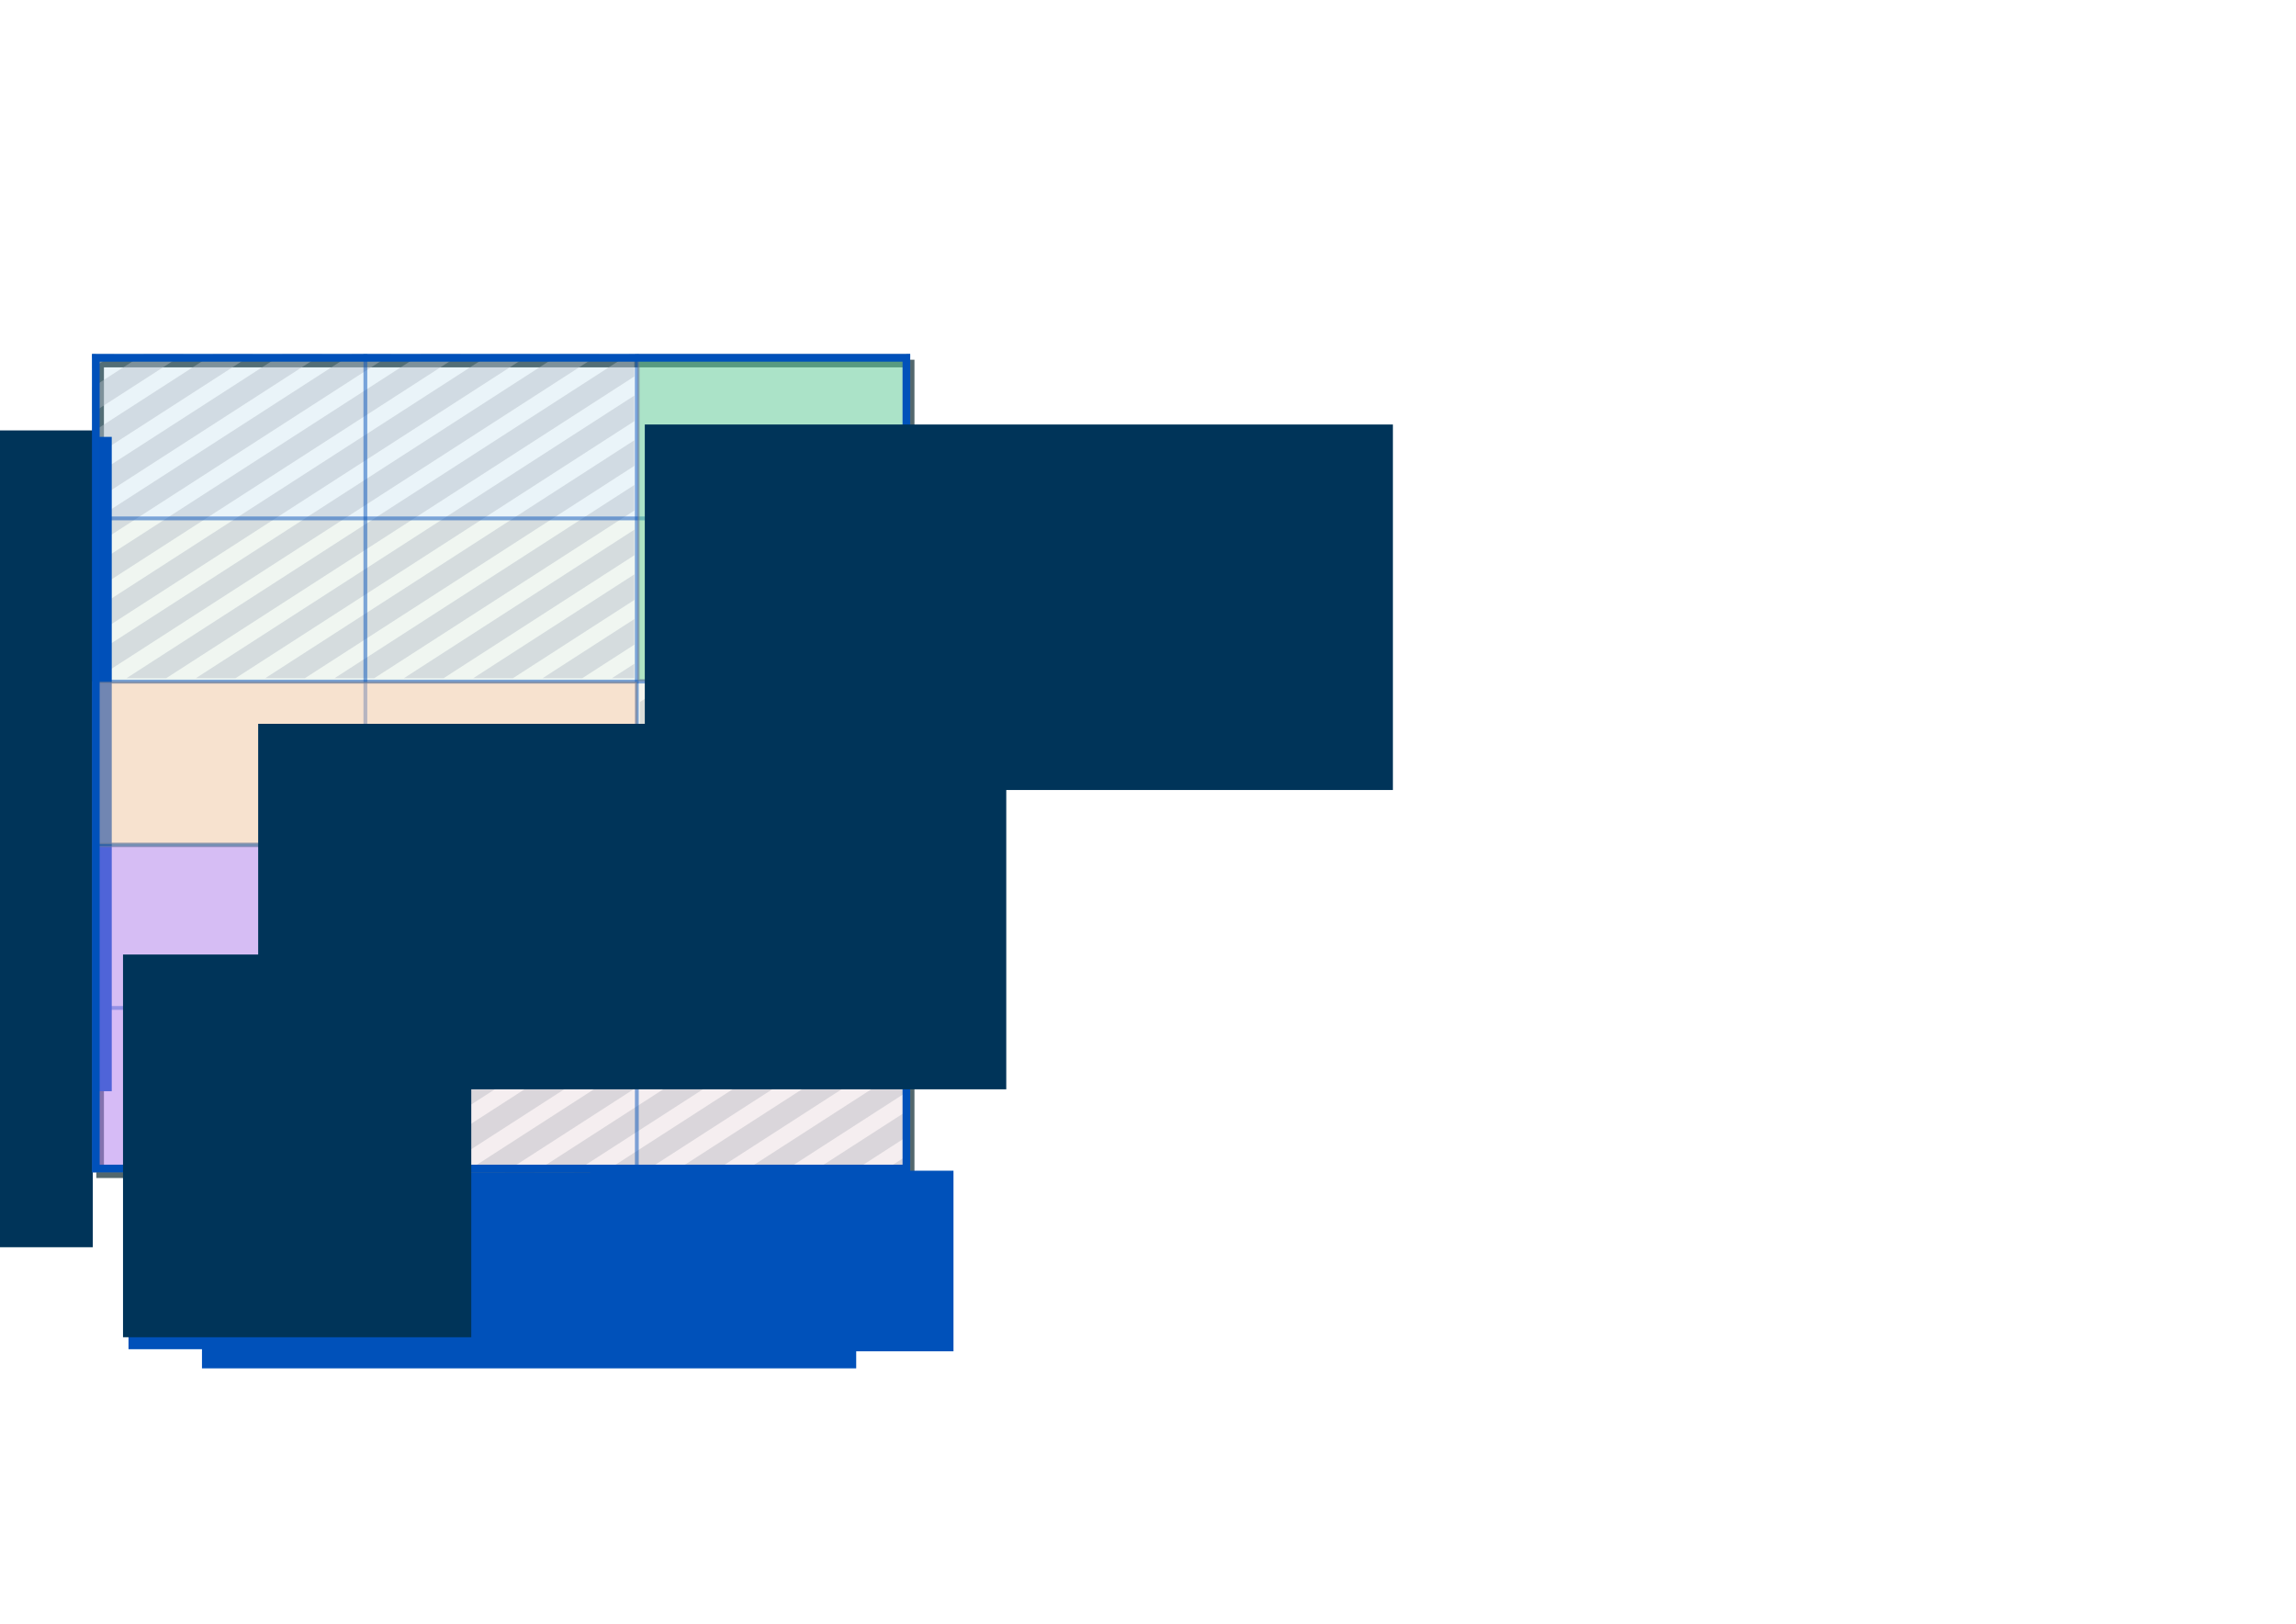 <?xml version="1.0" encoding="UTF-8" standalone="no"?>
<!-- Created with Inkscape (http://www.inkscape.org/) -->

<svg
   xmlns:dc="http://purl.org/dc/elements/1.1/"
   xmlns:cc="http://creativecommons.org/ns#"
   xmlns:rdf="http://www.w3.org/1999/02/22-rdf-syntax-ns#"
   xmlns:svg="http://www.w3.org/2000/svg"
   xmlns="http://www.w3.org/2000/svg"
   xmlns:sodipodi="http://sodipodi.sourceforge.net/DTD/sodipodi-0.dtd"
   xmlns:inkscape="http://www.inkscape.org/namespaces/inkscape"
   width="297mm"
   height="210mm"
   viewBox="0 0 1052.362 744.094"
   id="svg2"
   version="1.1"
   inkscape:version="0.91 r13725"
   sodipodi:docname="170911 Client-Readiness Quad.svg">
  <defs
     id="defs4">
    <filter
       inkscape:collect="always"
       style="color-interpolation-filters:sRGB"
       id="filter4231"
       x="-0.018"
       width="1.036"
       y="-0.018"
       height="1.036">
      <feGaussianBlur
         inkscape:collect="always"
         stdDeviation="2.786"
         id="feGaussianBlur4233" />
    </filter>
  </defs>
  <sodipodi:namedview
     id="base"
     pagecolor="#ffffff"
     bordercolor="#666666"
     borderopacity="1.0"
     inkscape:pageopacity="0.0"
     inkscape:pageshadow="2"
     inkscape:zoom="1.529955"
     inkscape:cx="207.83076"
     inkscape:cy="362.57066"
     inkscape:document-units="px"
     inkscape:current-layer="layer1"
     showgrid="false"
     inkscape:window-width="1523"
     inkscape:window-height="857"
     inkscape:window-x="88"
     inkscape:window-y="38"
     inkscape:window-maximized="0"
     showguides="false">
    <sodipodi:guide
       position="122.177,333.03"
       orientation="1,0"
       id="guide8182" />
  </sodipodi:namedview>
  <g
     inkscape:label="Layer 1"
     inkscape:groupmode="layer"
     id="layer1"
     transform="translate(0,-308.268)">
    <rect
       inkscape:export-ydpi="138.97"
       inkscape:export-xdpi="138.97"
       ry="0"
       rx="0"
       y="474.868"
       x="45.888"
       height="371.5"
       width="371.5"
       id="rect4229"
       style="opacity:1;fill:#005aba;fill-opacity:0.02;stroke:#53676c;stroke-width:3.5;stroke-miterlimit:4;stroke-dasharray:none;stroke-dashoffset:0;stroke-opacity:1;filter:url(#filter4231)" />
    <rect
       y="545.504"
       x="42.178"
       height="75"
       width="375"
       id="rect5038"
       style="opacity:1;fill:#b4e876;fill-opacity:0.078;stroke:none;stroke-width:3.5;stroke-miterlimit:4;stroke-dasharray:none;stroke-dashoffset:0;stroke-opacity:0.49"
       inkscape:export-xdpi="138.97"
       inkscape:export-ydpi="138.97" />
    <rect
       style="opacity:1;fill:#71cddd;fill-opacity:0.078;stroke:none;stroke-width:3.5;stroke-miterlimit:4;stroke-dasharray:none;stroke-dashoffset:0;stroke-opacity:0.49"
       id="rect5040"
       width="375"
       height="75"
       x="42.178"
       y="470.504"
       inkscape:export-xdpi="138.97"
       inkscape:export-ydpi="138.97" />
    <path
       style="opacity:1;fill:#b7bec8;fill-opacity:0.451;stroke:none;stroke-width:1.75;stroke-miterlimit:4;stroke-dasharray:none;stroke-dashoffset:0;stroke-opacity:0.49"
       d="m 42.178,470.504 0,6.592 10.229,-6.592 -10.229,0 z m 23.826,0 -23.826,15.355 0,11.721 42.014,-27.076 -18.188,0 z m 31.785,0 -55.611,35.84 0,11.723 73.801,-47.562 -18.189,0 z m 31.787,0 -87.398,56.324 0,11.723 105.586,-68.047 -18.188,0 z m 31.787,0 -119.186,76.811 0,11.723 137.375,-88.533 -18.189,0 z m 31.787,0 -150.973,97.295 0,11.723 169.16,-109.018 -18.188,0 z m 31.787,0 -182.76,117.781 0,11.723 200.947,-129.504 -18.188,0 z m 31.785,0 -214.545,138.266 0,10.289 2.227,0 230.508,-148.555 -18.189,0 z m 31.787,0 -230.51,148.555 18.188,0 214.545,-138.266 0,-10.289 -2.223,0 z m 2.223,19.053 -200.945,129.502 18.187,0 182.758,-117.779 0,-11.723 z m 0,20.484 -169.16,109.018 18.191,0 150.969,-97.293 0,-11.725 z m 0,20.486 -137.371,88.531 18.188,0 119.184,-76.809 0,-11.723 z m 0,20.486 -105.584,68.045 18.188,0 87.396,-56.322 0,-11.723 z m 0,20.484 -73.799,47.561 18.189,0 55.609,-35.838 0,-11.723 z m 0,20.486 -42.01,27.074 18.186,0 23.824,-15.354 0,-11.721 z m 0,20.484 -10.227,6.59 10.227,0 0,-6.59 z"
       id="path8288"
       inkscape:connector-curvature="0"
       inkscape:export-xdpi="138.97"
       inkscape:export-ydpi="138.97" />
    <path
       style="opacity:1;fill:#b7bec8;fill-opacity:0.451;stroke:none;stroke-width:1.75;stroke-miterlimit:4;stroke-dasharray:none;stroke-dashoffset:0;stroke-opacity:0.49"
       d="m 306.248,621.641 -12.936,8.336 0,11.725 31.127,-20.061 -18.191,0 z m 31.789,0 -44.725,28.822 0,11.723 62.912,-40.545 -18.188,0 z m 31.787,0 -76.512,49.309 0,11.721 94.699,-61.029 -18.188,0 z m 31.783,0 -108.295,69.793 0,11.723 123.75,-79.752 0,-1.764 -15.455,0 z m 15.455,10.527 -123.75,79.752 0,11.721 123.75,-79.752 0,-11.721 z m 0,20.484 -123.75,79.752 0,11.723 123.75,-79.752 0,-11.723 z m 0,20.484 -123.75,79.752 0,11.723 123.75,-79.752 0,-11.723 z m 0,20.486 -235.67,151.881 18.188,0 217.482,-140.158 0,-11.723 z m 0,20.484 -203.885,131.396 18.189,0 185.695,-119.672 0,-11.725 z m 0,20.486 -172.098,110.91 18.188,0 153.91,-99.189 0,-11.721 z m 0,20.484 -140.311,90.426 18.188,0 122.123,-78.703 0,-11.723 z m -248.027,16.447 -0.838,0.539 0,11.723 19.027,-12.262 -18.189,0 z m 31.789,0 -32.627,21.025 0,11.721 50.812,-32.746 -18.186,0 z m 31.785,0 -64.412,41.512 0,11.721 82.6,-53.232 -18.188,0 z m 31.785,0 -96.197,61.996 0,11.723 114.387,-73.719 -18.189,0 z m 152.783,3.965 -108.641,70.014 18.189,0 90.451,-58.293 0,-11.721 z m 0,20.484 -76.854,49.529 18.188,0 58.666,-37.807 0,-11.723 z m 0,20.484 -45.068,29.045 18.191,0 26.877,-17.32 0,-11.725 z m 0,20.486 -13.279,8.559 13.279,0 0,-8.559 z"
       id="path8291"
       inkscape:connector-curvature="0"
       inkscape:export-xdpi="138.97"
       inkscape:export-ydpi="138.97" />
    <rect
       y="695.504"
       x="42.178"
       height="75"
       width="375"
       id="rect5034"
       style="opacity:1;fill:#ffa746;fill-opacity:0.078;stroke:none;stroke-width:3.5;stroke-miterlimit:4;stroke-dasharray:none;stroke-dashoffset:0;stroke-opacity:0.49"
       inkscape:export-xdpi="138.97"
       inkscape:export-ydpi="138.97" />
    <rect
       style="opacity:1;fill:#ffe34e;fill-opacity:0.078;stroke:none;stroke-width:3.5;stroke-miterlimit:4;stroke-dasharray:none;stroke-dashoffset:0;stroke-opacity:0.49"
       id="rect5036"
       width="375"
       height="75"
       x="42.178"
       y="620.504"
       inkscape:export-xdpi="138.97"
       inkscape:export-ydpi="138.97" />
    <path
       inkscape:connector-curvature="0"
       id="path6582"
       d="m 416.303,470.504 0,375"
       style="fill:none;fill-rule:evenodd;stroke:#0051ba;stroke-width:1.75;stroke-linecap:butt;stroke-linejoin:miter;stroke-miterlimit:4;stroke-dasharray:none;stroke-opacity:0.49"
       inkscape:export-xdpi="138.97"
       inkscape:export-ydpi="138.97" />
    <path
       id="path8312"
       style="opacity:1;fill:#b7bec8;fill-opacity:0.451;stroke:none;stroke-width:1.75;stroke-miterlimit:4;stroke-dasharray:none;stroke-dashoffset:0;stroke-opacity:0.49"
       d="m -283.551,419.952 5.337,8.282 -361.097,232.713 -5.337,-8.282 z m -9.328,-14.474 5.337,8.282 -361.097,232.713 -5.337,-8.282 z m -9.328,-14.474 5.337,8.282 -361.097,232.713 -5.337,-8.282 z m -9.328,-14.474 5.337,8.282 -361.097,232.713 -5.337,-8.282 z m -9.328,-14.474 5.337,8.282 -361.097,232.713 -5.337,-8.282 z m -9.328,-14.474 5.337,8.282 -361.097,232.713 -5.337,-8.282 z m -9.328,-14.474 5.337,8.282 -361.097,232.713 -5.337,-8.282 z m -139.918,-217.108 5.337,8.282 -361.097,232.713 -5.337,-8.282 z m 9.328,14.474 5.337,8.282 -361.097,232.713 -5.337,-8.282 z m 9.328,14.474 5.337,8.282 -361.097,232.713 -5.337,-8.282 z m 9.328,14.474 5.337,8.282 -361.097,232.713 -5.337,-8.282 z m 9.328,14.474 5.337,8.282 -361.097,232.713 -5.337,-8.282 z m 9.328,14.474 5.337,8.282 -361.097,232.713 -5.337,-8.282 z m 9.328,14.474 5.337,8.282 -361.097,232.713 -5.337,-8.282 z m 9.328,14.474 5.337,8.282 -361.097,232.713 -5.337,-8.282 z m 9.328,14.474 5.337,8.282 -361.097,232.713 -5.337,-8.282 z m 9.328,14.474 5.337,8.282 -361.097,232.713 -5.337,-8.282 z m 9.328,14.474 5.337,8.282 -361.097,232.713 -5.337,-8.282 z m 9.328,14.474 5.337,8.282 -361.097,232.713 -5.337,-8.282 z m 9.328,14.474 5.337,8.282 -361.097,232.713 -5.337,-8.282 z m 9.328,14.474 5.337,8.282 -361.097,232.713 -5.337,-8.282 z m 9.328,14.474 5.337,8.282 -361.097,232.713 -5.337,-8.282 z"
       inkscape:connector-curvature="0" />
    <path
       id="path8305"
       style="opacity:1;fill:#b7bec8;fill-opacity:0.451;stroke:none;stroke-width:1.75;stroke-miterlimit:4;stroke-dasharray:none;stroke-dashoffset:0;stroke-opacity:0.49"
       d="m -364.57,388.001 5.337,8.282 -361.097,232.713 -5.337,-8.282 z m -9.328,-14.474 5.337,8.282 -361.097,232.713 -5.337,-8.282 z m -9.328,-14.474 5.337,8.282 -361.097,232.713 -5.337,-8.282 z m -9.328,-14.474 5.337,8.282 -361.097,232.713 -5.337,-8.282 z m -9.328,-14.474 5.337,8.282 -361.097,232.713 -5.337,-8.282 z m -9.328,-14.474 5.337,8.282 -361.097,232.713 -5.337,-8.282 z m -9.328,-14.474 5.337,8.282 -361.097,232.713 -5.337,-8.282 z m -139.918,-217.108 5.337,8.282 -361.097,232.713 -5.337,-8.282 z m 9.328,14.474 5.337,8.282 -361.097,232.713 -5.337,-8.282 z m 9.328,14.474 5.337,8.282 -361.097,232.713 -5.337,-8.282 z m 9.328,14.474 5.337,8.282 -361.097,232.713 -5.337,-8.282 z m 9.328,14.474 5.337,8.282 -361.097,232.713 -5.337,-8.282 z m 9.328,14.474 5.337,8.282 -361.097,232.713 -5.337,-8.282 z m 9.328,14.474 5.337,8.282 -361.097,232.713 -5.337,-8.282 z m 9.328,14.474 5.337,8.282 -361.097,232.713 -5.337,-8.282 z m 9.328,14.474 5.337,8.282 -361.097,232.713 -5.337,-8.282 z m 9.328,14.474 5.337,8.282 -361.097,232.713 -5.337,-8.282 z m 9.328,14.474 5.337,8.282 -361.097,232.713 -5.337,-8.282 z m 9.328,14.474 5.337,8.282 -361.097,232.713 -5.337,-8.282 z m 9.328,14.474 5.337,8.282 -361.097,232.713 -5.337,-8.282 z m 9.328,14.474 5.337,8.282 -361.097,232.713 -5.337,-8.282 z m 9.328,14.474 5.337,8.282 -361.097,232.713 -5.337,-8.282 z"
       inkscape:connector-curvature="0" />
    <path
       inkscape:connector-curvature="0"
       d="m -193.664,436.546 5.337,8.282 -361.097,232.713 -5.337,-8.282 z m -9.328,-14.474 5.337,8.282 -361.097,232.713 -5.337,-8.282 z m -9.328,-14.474 5.337,8.282 -361.097,232.713 -5.337,-8.282 z m -9.328,-14.474 5.337,8.282 -361.097,232.713 -5.337,-8.282 z m -9.328,-14.474 5.337,8.282 -361.097,232.713 -5.337,-8.282 z m -9.328,-14.474 5.337,8.282 -361.097,232.713 -5.337,-8.282 z m -9.328,-14.474 5.337,8.282 -361.097,232.713 -5.337,-8.282 z m -139.918,-217.108 5.337,8.282 -361.097,232.713 -5.337,-8.282 z m 9.328,14.474 5.337,8.282 -361.097,232.713 -5.337,-8.282 z m 9.328,14.474 5.337,8.282 -361.097,232.713 -5.337,-8.282 z m 9.328,14.474 5.337,8.282 -361.097,232.713 -5.337,-8.282 z m 9.328,14.474 5.337,8.282 -361.097,232.713 -5.337,-8.282 z m 9.328,14.474 5.337,8.282 -361.097,232.713 -5.337,-8.282 z m 9.328,14.474 5.337,8.282 -361.097,232.713 -5.337,-8.282 z m 9.328,14.474 5.337,8.282 -361.097,232.713 -5.337,-8.282 z m 9.328,14.474 5.337,8.282 -361.097,232.713 -5.337,-8.282 z m 9.328,14.474 5.337,8.282 -361.097,232.713 -5.337,-8.282 z m 9.328,14.474 5.337,8.282 -361.097,232.713 -5.337,-8.282 z m 9.328,14.474 5.337,8.282 -361.097,232.713 -5.337,-8.282 z m 9.328,14.474 5.337,8.282 -361.097,232.713 -5.337,-8.282 z m 9.328,14.474 5.337,8.282 -361.097,232.713 -5.337,-8.282 z m 9.328,14.474 5.337,8.282 -361.097,232.713 -5.337,-8.282 z"
       style="opacity:1;fill:#b7bec8;fill-opacity:0.451;stroke:none;stroke-width:1.75;stroke-miterlimit:4;stroke-dasharray:none;stroke-dashoffset:0;stroke-opacity:0.49"
       id="path8300" />
    <rect
       style="opacity:1;fill:#ff806c;fill-opacity:0.078;stroke:none;stroke-width:3.5;stroke-miterlimit:4;stroke-dasharray:none;stroke-dashoffset:0;stroke-opacity:0.49"
       id="rect5032"
       width="375"
       height="75"
       x="42.178"
       y="770.504"
       inkscape:export-xdpi="138.97"
       inkscape:export-ydpi="138.97" />
    <path
       style="fill:none;fill-rule:evenodd;stroke:#0051ba;stroke-width:1.75;stroke-linecap:butt;stroke-linejoin:miter;stroke-miterlimit:4;stroke-dasharray:none;stroke-opacity:0.49"
       d="m 42.178,471.379 375,0"
       id="path5828"
       inkscape:connector-curvature="0"
       inkscape:export-xdpi="138.97"
       inkscape:export-ydpi="138.97" />
    <path
       style="fill:none;fill-rule:evenodd;stroke:#0051ba;stroke-width:1.75;stroke-linecap:butt;stroke-linejoin:miter;stroke-miterlimit:4;stroke-dasharray:none;stroke-opacity:0.49"
       d="m 42.178,844.629 375,0"
       id="path5830"
       inkscape:connector-curvature="0"
       inkscape:export-xdpi="138.97"
       inkscape:export-ydpi="138.97" />
    <path
       inkscape:connector-curvature="0"
       id="path4136"
       d="m 42.178,545.833 375,0"
       style="fill:none;fill-rule:evenodd;stroke:#0051ba;stroke-width:1.75;stroke-linecap:butt;stroke-linejoin:miter;stroke-miterlimit:4;stroke-dasharray:none;stroke-opacity:0.49"
       inkscape:export-xdpi="138.97"
       inkscape:export-ydpi="138.97" />
    <path
       style="fill:none;fill-rule:evenodd;stroke:#0051ba;stroke-width:1.75;stroke-linecap:butt;stroke-linejoin:miter;stroke-miterlimit:4;stroke-dasharray:none;stroke-opacity:0.49"
       d="m 42.178,620.614 375,0"
       id="path4733"
       inkscape:connector-curvature="0"
       inkscape:export-xdpi="138.97"
       inkscape:export-ydpi="138.97" />
    <path
       inkscape:connector-curvature="0"
       id="path4735"
       d="m 42.178,695.395 375,0"
       style="fill:none;fill-rule:evenodd;stroke:#0051ba;stroke-width:1.75;stroke-linecap:butt;stroke-linejoin:miter;stroke-miterlimit:4;stroke-dasharray:none;stroke-opacity:0.49"
       inkscape:export-xdpi="138.97"
       inkscape:export-ydpi="138.97" />
    <path
       style="fill:none;fill-rule:evenodd;stroke:#0051ba;stroke-width:1.75;stroke-linecap:butt;stroke-linejoin:miter;stroke-miterlimit:4;stroke-dasharray:none;stroke-opacity:0.49"
       d="m 42.178,770.176 375,0"
       id="path4737"
       inkscape:connector-curvature="0"
       inkscape:export-xdpi="138.97"
       inkscape:export-ydpi="138.97" />
    <flowRoot
       xml:space="preserve"
       id="flowRoot4152"
       style="font-style:normal;font-variant:normal;font-weight:normal;font-stretch:normal;font-size:15px;line-height:125%;font-family:Calibri;-inkscape-font-specification:Calibri;text-align:start;letter-spacing:0px;word-spacing:0px;text-anchor:start;fill:#0051ba;fill-opacity:1;stroke:none;stroke-width:1px;stroke-linecap:butt;stroke-linejoin:miter;stroke-opacity:1"
       transform="translate(-338.333,318.964)"
       inkscape:export-xdpi="138.97"
       inkscape:export-ydpi="138.97"><flowRegion
         id="flowRegion4154"><rect
           id="rect4156"
           width="299.859"
           height="52.198"
           x="430.908"
           y="564.179"
           style="fill:#0051ba;fill-opacity:1" /></flowRegion><flowPara
         id="flowPara4158"
         style="font-style:normal;font-variant:normal;font-weight:900;font-stretch:normal;line-height:100%;font-family:Avenir;-inkscape-font-specification:'Avenir Heavy';text-align:center;text-anchor:middle;fill:#0051ba;fill-opacity:1">Extent of Evidentiary History</flowPara><flowPara
         style="font-style:normal;font-variant:normal;font-weight:300;font-stretch:normal;font-size:11.25px;line-height:100%;font-family:Avenir;-inkscape-font-specification:'Avenir Light';text-align:center;text-anchor:middle;fill:#0051ba;fill-opacity:1"
         id="flowPara4168">(years of history × measurements/year)</flowPara></flowRoot>    <flowRoot
       transform="matrix(0,-1,1,0,-565.157,1239.242)"
       style="font-style:normal;font-variant:normal;font-weight:normal;font-stretch:normal;font-size:15px;line-height:125%;font-family:Calibri;-inkscape-font-specification:Calibri;text-align:start;letter-spacing:0px;word-spacing:0px;text-anchor:start;fill:#0051ba;fill-opacity:1;stroke:none;stroke-width:1px;stroke-linecap:butt;stroke-linejoin:miter;stroke-opacity:1"
       id="flowRoot4160"
       xml:space="preserve"
       inkscape:export-xdpi="138.97"
       inkscape:export-ydpi="138.97"><flowRegion
         id="flowRegion4162"><rect
           style="fill:#0051ba;fill-opacity:1"
           y="564.179"
           x="430.908"
           height="52.198"
           width="299.859"
           id="rect4164" /></flowRegion><flowPara
         style="font-style:normal;font-variant:normal;font-weight:900;font-stretch:normal;line-height:100%;font-family:Avenir;-inkscape-font-specification:'Avenir Heavy';text-align:center;text-anchor:middle;fill:#0051ba;fill-opacity:1"
         id="flowPara4166">Degree of Curriculum Alignment</flowPara><flowPara
         style="font-style:normal;font-variant:normal;font-weight:300;font-stretch:normal;font-size:11.25px;line-height:100%;font-family:Avenir;-inkscape-font-specification:'Avenir Light';text-align:center;text-anchor:middle;fill:#0051ba;fill-opacity:1"
         id="flowPara5874">(maturity level)</flowPara></flowRoot>    <g
       id="g5852"
       transform="translate(6.6,0)"
       inkscape:export-xdpi="138.97"
       inkscape:export-ydpi="138.97">
      <flowRoot
         transform="translate(-663.75,476.638)"
         style="font-style:normal;font-variant:normal;font-weight:900;font-stretch:normal;font-size:15px;line-height:100%;font-family:Avenir;-inkscape-font-specification:'Avenir, Heavy';text-align:end;letter-spacing:0px;word-spacing:0px;writing-mode:lr-tb;text-anchor:end;fill:#003459;fill-opacity:1;stroke:none;stroke-width:1px;stroke-linecap:butt;stroke-linejoin:miter;stroke-opacity:1"
         id="flowRoot4765"
         xml:space="preserve"><flowRegion
           id="flowRegion4767"><rect
             style="font-style:normal;font-variant:normal;font-weight:900;font-stretch:normal;font-size:15px;line-height:100%;font-family:Avenir;-inkscape-font-specification:'Avenir, Heavy';text-align:end;writing-mode:lr-tb;text-anchor:end;fill:#003459;fill-opacity:1"
             y="28.875"
             x="595.276"
             height="75.52"
             width="104.395"
             id="rect4769" /></flowRegion><flowPara
           style="font-style:normal;font-variant:normal;font-weight:900;font-stretch:normal;font-size:15px;line-height:100%;font-family:Avenir;-inkscape-font-specification:'Avenir, Heavy';text-align:end;writing-mode:lr-tb;text-anchor:end;fill:#003459;fill-opacity:1"
           id="flowPara4771">⓹</flowPara></flowRoot>      <flowRoot
         xml:space="preserve"
         id="flowRoot4773"
         style="font-style:normal;font-variant:normal;font-weight:900;font-stretch:normal;font-size:15px;line-height:100%;font-family:Avenir;-inkscape-font-specification:'Avenir, Heavy';text-align:end;letter-spacing:0px;word-spacing:0px;writing-mode:lr-tb;text-anchor:end;fill:#003459;fill-opacity:1;stroke:none;stroke-width:1px;stroke-linecap:butt;stroke-linejoin:miter;stroke-opacity:1"
         transform="translate(-663.75,775.435)"><flowRegion
           id="flowRegion4775"><rect
             id="rect4777"
             width="104.395"
             height="75.52"
             x="595.276"
             y="28.875"
             style="font-style:normal;font-variant:normal;font-weight:900;font-stretch:normal;font-size:15px;line-height:100%;font-family:Avenir;-inkscape-font-specification:'Avenir, Heavy';text-align:end;writing-mode:lr-tb;text-anchor:end;fill:#003459;fill-opacity:1" /></flowRegion><flowPara
           id="flowPara4779"
           style="font-style:normal;font-variant:normal;font-weight:900;font-stretch:normal;font-size:15px;line-height:100%;font-family:Avenir;-inkscape-font-specification:'Avenir, Heavy';text-align:end;writing-mode:lr-tb;text-anchor:end;fill:#003459;fill-opacity:1">⓵</flowPara></flowRoot>      <flowRoot
         xml:space="preserve"
         id="flowRoot4781"
         style="font-style:normal;font-variant:normal;font-weight:900;font-stretch:normal;font-size:15px;line-height:100%;font-family:Avenir;-inkscape-font-specification:'Avenir, Heavy';text-align:end;letter-spacing:0px;word-spacing:0px;writing-mode:lr-tb;text-anchor:end;fill:#003459;fill-opacity:1;stroke:none;stroke-width:1px;stroke-linecap:butt;stroke-linejoin:miter;stroke-opacity:1"
         transform="translate(-663.75,551.337)"><flowRegion
           id="flowRegion4783"><rect
             id="rect4785"
             width="104.395"
             height="75.52"
             x="595.276"
             y="28.875"
             style="font-style:normal;font-variant:normal;font-weight:900;font-stretch:normal;font-size:15px;line-height:100%;font-family:Avenir;-inkscape-font-specification:'Avenir, Heavy';text-align:end;writing-mode:lr-tb;text-anchor:end;fill:#003459;fill-opacity:1" /></flowRegion><flowPara
           id="flowPara4787"
           style="font-style:normal;font-variant:normal;font-weight:900;font-stretch:normal;font-size:15px;line-height:100%;font-family:Avenir;-inkscape-font-specification:'Avenir, Heavy';text-align:end;writing-mode:lr-tb;text-anchor:end;fill:#003459;fill-opacity:1">⓸</flowPara></flowRoot>      <flowRoot
         transform="translate(-663.75,626.037)"
         style="font-style:normal;font-variant:normal;font-weight:900;font-stretch:normal;font-size:15px;line-height:100%;font-family:Avenir;-inkscape-font-specification:'Avenir, Heavy';text-align:end;letter-spacing:0px;word-spacing:0px;writing-mode:lr-tb;text-anchor:end;fill:#003459;fill-opacity:1;stroke:none;stroke-width:1px;stroke-linecap:butt;stroke-linejoin:miter;stroke-opacity:1"
         id="flowRoot4789"
         xml:space="preserve"><flowRegion
           id="flowRegion4791"><rect
             style="font-style:normal;font-variant:normal;font-weight:900;font-stretch:normal;font-size:15px;line-height:100%;font-family:Avenir;-inkscape-font-specification:'Avenir, Heavy';text-align:end;writing-mode:lr-tb;text-anchor:end;fill:#003459;fill-opacity:1"
             y="28.875"
             x="595.276"
             height="75.52"
             width="104.395"
             id="rect4793" /></flowRegion><flowPara
           style="font-style:normal;font-variant:normal;font-weight:900;font-stretch:normal;font-size:15px;line-height:100%;font-family:Avenir;-inkscape-font-specification:'Avenir, Heavy';text-align:end;writing-mode:lr-tb;text-anchor:end;fill:#003459;fill-opacity:1"
           id="flowPara4795">⓷</flowPara></flowRoot>      <flowRoot
         xml:space="preserve"
         id="flowRoot4797"
         style="font-style:normal;font-variant:normal;font-weight:900;font-stretch:normal;font-size:15px;line-height:100%;font-family:Avenir;-inkscape-font-specification:'Avenir, Heavy';text-align:end;letter-spacing:0px;word-spacing:0px;writing-mode:lr-tb;text-anchor:end;fill:#003459;fill-opacity:1;stroke:none;stroke-width:1px;stroke-linecap:butt;stroke-linejoin:miter;stroke-opacity:1"
         transform="translate(-663.75,700.736)"><flowRegion
           id="flowRegion4799"><rect
             id="rect4801"
             width="104.395"
             height="75.52"
             x="595.276"
             y="28.875"
             style="font-style:normal;font-variant:normal;font-weight:900;font-stretch:normal;font-size:15px;line-height:100%;font-family:Avenir;-inkscape-font-specification:'Avenir, Heavy';text-align:end;writing-mode:lr-tb;text-anchor:end;fill:#003459;fill-opacity:1" /></flowRegion><flowPara
           id="flowPara4803"
           style="font-style:normal;font-variant:normal;font-weight:900;font-stretch:normal;font-size:15px;line-height:100%;font-family:Avenir;-inkscape-font-specification:'Avenir, Heavy';text-align:end;writing-mode:lr-tb;text-anchor:end;fill:#003459;fill-opacity:1">⓶</flowPara></flowRoot>    </g>
    <path
       style="fill:none;fill-rule:evenodd;stroke:#0051ba;stroke-width:1.75;stroke-linecap:butt;stroke-linejoin:miter;stroke-miterlimit:4;stroke-dasharray:none;stroke-opacity:0.49"
       d="m 291.886,470.504 0,375"
       id="path5046"
       inkscape:connector-curvature="0"
       inkscape:export-xdpi="138.97"
       inkscape:export-ydpi="138.97" />
    <g
       id="g6586"
       transform="translate(0,-5.589)"
       inkscape:export-xdpi="138.97"
       inkscape:export-ydpi="138.97">
      <flowRoot
         transform="translate(263.84,338.812)"
         style="font-style:normal;font-variant:normal;font-weight:normal;font-stretch:normal;font-size:15px;line-height:125%;font-family:Calibri;-inkscape-font-specification:Calibri;text-align:start;letter-spacing:0px;word-spacing:0px;text-anchor:start;fill:#0051ba;fill-opacity:1;stroke:none;stroke-width:1px;stroke-linecap:butt;stroke-linejoin:miter;stroke-opacity:1"
         id="flowRoot6546"
         xml:space="preserve"><flowRegion
           id="flowRegion6548"><rect
             style="fill:#0051ba;fill-opacity:1"
             y="512.55"
             x="-204.941"
             height="80.794"
             width="91.632"
             id="rect6550" /></flowRegion><flowPara
           style="font-style:normal;font-variant:normal;font-weight:300;font-stretch:normal;font-size:11.25px;line-height:100%;font-family:Avenir;-inkscape-font-specification:'Avenir Light';text-align:center;text-anchor:middle;fill:#0051ba;fill-opacity:1"
           id="flowPara6552">No evidentiary history</flowPara></flowRoot>      <flowRoot
         xml:space="preserve"
         id="flowRoot6554"
         style="font-style:normal;font-variant:normal;font-weight:normal;font-stretch:normal;font-size:15px;line-height:125%;font-family:Calibri;-inkscape-font-specification:Calibri;text-align:start;letter-spacing:0px;word-spacing:0px;text-anchor:start;fill:#0051ba;fill-opacity:1;stroke:none;stroke-width:1px;stroke-linecap:butt;stroke-linejoin:miter;stroke-opacity:1"
         transform="translate(351.361,338.542)"><flowRegion
           id="flowRegion6556"><rect
             id="rect6558"
             width="166.515"
             height="82.765"
             x="-204.941"
             y="512.55"
             style="fill:#0051ba;fill-opacity:1" /></flowRegion><flowPara
           id="flowPara6560"
           style="font-style:normal;font-variant:normal;font-weight:300;font-stretch:normal;font-size:11.25px;line-height:100%;font-family:Avenir;-inkscape-font-specification:'Avenir Light';text-align:center;text-anchor:middle;fill:#0051ba;fill-opacity:1">(1-2 years' history) ×</flowPara><flowPara
           id="flowPara6562"
           style="font-style:normal;font-variant:normal;font-weight:300;font-stretch:normal;font-size:11.25px;line-height:100%;font-family:Avenir;-inkscape-font-specification:'Avenir Light';text-align:center;text-anchor:middle;fill:#0051ba;fill-opacity:1">(≳ 1 annual</flowPara><flowPara
           id="flowPara6584"
           style="font-style:normal;font-variant:normal;font-weight:300;font-stretch:normal;font-size:11.25px;line-height:100%;font-family:Avenir;-inkscape-font-specification:'Avenir Light';text-align:center;text-anchor:middle;fill:#0051ba;fill-opacity:1"> measurements) </flowPara></flowRoot>      <flowRoot
         transform="translate(475.452,337.803)"
         style="font-style:normal;font-variant:normal;font-weight:normal;font-stretch:normal;font-size:15px;line-height:125%;font-family:Calibri;-inkscape-font-specification:Calibri;text-align:start;letter-spacing:0px;word-spacing:0px;text-anchor:start;fill:#0051ba;fill-opacity:1;stroke:none;stroke-width:1px;stroke-linecap:butt;stroke-linejoin:miter;stroke-opacity:1"
         id="flowRoot6568"
         xml:space="preserve"><flowRegion
           id="flowRegion6570"><rect
             style="fill:#0051ba;fill-opacity:1"
             y="512.55"
             x="-204.941"
             height="82.765"
             width="166.515"
             id="rect6572" /></flowRegion><flowPara
           style="font-style:normal;font-variant:normal;font-weight:300;font-stretch:normal;font-size:11.25px;line-height:100%;font-family:Avenir;-inkscape-font-specification:'Avenir Light';text-align:center;text-anchor:middle;fill:#0051ba;fill-opacity:1"
           id="flowPara6574">(≳ 2 years' history) ×</flowPara><flowPara
           style="font-style:normal;font-variant:normal;font-weight:300;font-stretch:normal;font-size:11.25px;line-height:100%;font-family:Avenir;-inkscape-font-specification:'Avenir Light';text-align:center;text-anchor:middle;fill:#0051ba;fill-opacity:1"
           id="flowPara6576">(&gt; 4 annual </flowPara><flowPara
           style="font-style:normal;font-variant:normal;font-weight:300;font-stretch:normal;font-size:11.25px;line-height:100%;font-family:Avenir;-inkscape-font-specification:'Avenir Light';text-align:center;text-anchor:middle;fill:#0051ba;fill-opacity:1"
           id="flowPara8323">measurements) </flowPara></flowRoot>    </g>
    <path
       inkscape:connector-curvature="0"
       id="path6578"
       d="m 167.469,470.504 0,375"
       style="fill:none;fill-rule:evenodd;stroke:#0051ba;stroke-width:1.75;stroke-linecap:butt;stroke-linejoin:miter;stroke-miterlimit:4;stroke-dasharray:none;stroke-opacity:0.49"
       inkscape:export-xdpi="138.97"
       inkscape:export-ydpi="138.97" />
    <path
       style="fill:none;fill-rule:evenodd;stroke:#0051ba;stroke-width:1.75;stroke-linecap:butt;stroke-linejoin:miter;stroke-miterlimit:4;stroke-dasharray:none;stroke-opacity:0.49"
       d="m 43.053,470.504 0,375"
       id="path6580"
       inkscape:connector-curvature="0"
       inkscape:export-xdpi="138.97"
       inkscape:export-ydpi="138.97" />
    <path
       style="opacity:1;fill:#b380ff;fill-opacity:0.451;stroke:#6f7c91;stroke-width:1.022;stroke-miterlimit:4;stroke-dasharray:none;stroke-dashoffset:0;stroke-opacity:0.49"
       d="M 42.688 387.746 L 42.688 461.727 L 42.689 461.727 L 42.689 536.725 L 166.666 536.725 L 166.666 461.727 L 291.668 461.727 L 291.668 387.746 L 42.688 387.746 z "
       id="rect6603"
       transform="translate(0,308.268)"
       inkscape:export-xdpi="138.97"
       inkscape:export-ydpi="138.97" />
    <rect
       ry="0"
       y="471.015"
       x="292.688"
       height="148.978"
       width="123.978"
       id="rect8154"
       style="opacity:1;fill:#5fd38d;fill-opacity:0.451;stroke:#6f7c91;stroke-width:1.022;stroke-miterlimit:4;stroke-dasharray:none;stroke-dashoffset:0;stroke-opacity:0.49"
       inkscape:export-xdpi="138.97"
       inkscape:export-ydpi="138.97" />
    <rect
       ry="0"
       y="621.014"
       x="42.688"
       height="73.98"
       width="248.98"
       id="rect8168"
       style="opacity:1;fill:#ffccaa;fill-opacity:0.451;stroke:#6f7c91;stroke-width:1.02;stroke-miterlimit:4;stroke-dasharray:none;stroke-dashoffset:0;stroke-opacity:0.49"
       inkscape:export-xdpi="138.97"
       inkscape:export-ydpi="138.97" />
    <rect
       style="opacity:1;fill:#005aba;fill-opacity:0.02;stroke:#0051ba;stroke-width:3.5;stroke-miterlimit:4;stroke-dasharray:none;stroke-dashoffset:0;stroke-opacity:1"
       id="rect4155"
       width="371.5"
       height="371.5"
       x="43.927"
       y="472.254"
       rx="0"
       ry="0"
       inkscape:export-xdpi="138.97"
       inkscape:export-ydpi="138.97" />
    <flowRoot
       xml:space="preserve"
       id="flowRoot8170"
       style="font-style:normal;font-variant:normal;font-weight:normal;font-stretch:normal;font-size:15px;line-height:125%;font-family:Calibri;-inkscape-font-specification:Calibri;text-align:start;letter-spacing:0px;word-spacing:0px;text-anchor:start;fill:#003459;fill-opacity:1;stroke:none;stroke-width:1px;stroke-linecap:butt;stroke-linejoin:miter;stroke-opacity:1"
       transform="translate(324.383,361.237)"
       inkscape:export-xdpi="138.97"
       inkscape:export-ydpi="138.97"><flowRegion
         id="flowRegion8172"><rect
           id="rect8174"
           width="159.618"
           height="175.383"
           x="-268"
           y="384.462"
           style="fill:#003459;fill-opacity:1" /></flowRegion><flowPara
         id="flowPara8176"
         style="font-style:normal;font-variant:normal;font-weight:900;font-stretch:normal;font-size:17.5px;line-height:100%;font-family:Avenir;-inkscape-font-specification:'Avenir Heavy';fill:#003459;fill-opacity:1">Zone <flowSpan
   style="font-size:22.5px;fill:#003459;fill-opacity:1"
   id="flowSpan8200">🅐</flowSpan></flowPara><flowPara
         style="font-style:normal;font-variant:normal;font-weight:normal;font-stretch:normal;font-size:11.25px;line-height:100%;font-family:Avenir;-inkscape-font-specification:Avenir;fill:#003459;fill-opacity:1"
         id="flowPara8178">⪧ Avon Lake, OH</flowPara><flowPara
         style="font-style:normal;font-variant:normal;font-weight:normal;font-stretch:normal;font-size:11.25px;line-height:100%;font-family:Avenir;-inkscape-font-specification:Avenir;fill:#003459;fill-opacity:1"
         id="flowPara8180">⪧ Oceanside, CA </flowPara></flowRoot>    <flowRoot
       transform="translate(386.333,255.509)"
       style="font-style:normal;font-variant:normal;font-weight:normal;font-stretch:normal;font-size:15px;line-height:125%;font-family:Calibri;-inkscape-font-specification:Calibri;text-align:start;letter-spacing:0px;word-spacing:0px;text-anchor:start;fill:#003459;fill-opacity:1;stroke:none;stroke-width:1px;stroke-linecap:butt;stroke-linejoin:miter;stroke-opacity:1"
       id="flowRoot8184"
       xml:space="preserve"
       inkscape:export-xdpi="138.97"
       inkscape:export-ydpi="138.97"><flowRegion
         id="flowRegion8186"><rect
           y="384.462"
           x="-268"
           height="167.5"
           width="342.883"
           id="rect8188"
           style="fill:#003459;fill-opacity:1" /></flowRegion><flowPara
         style="font-style:normal;font-variant:normal;font-weight:900;font-stretch:normal;font-size:17.5px;line-height:100%;font-family:Avenir;-inkscape-font-specification:'Avenir Heavy';fill:#003459;fill-opacity:1"
         id="flowPara8190">Zone <flowSpan
   style="font-size:22.5px;fill:#003459;fill-opacity:1"
   id="flowSpan8198">🅑</flowSpan></flowPara><flowPara
         id="flowPara8194"
         style="font-style:normal;font-variant:normal;font-weight:normal;font-stretch:normal;font-size:11.25px;line-height:100%;font-family:Avenir;-inkscape-font-specification:Avenir;fill:#003459;fill-opacity:1">⪧ Central York, PA </flowPara></flowRoot>    <flowRoot
       xml:space="preserve"
       id="flowRoot8202"
       style="font-style:normal;font-variant:normal;font-weight:normal;font-stretch:normal;font-size:15px;line-height:125%;font-family:Calibri;-inkscape-font-specification:Calibri;text-align:start;letter-spacing:0px;word-spacing:0px;text-anchor:start;fill:#003459;fill-opacity:1;stroke:none;stroke-width:1px;stroke-linecap:butt;stroke-linejoin:miter;stroke-opacity:1"
       transform="translate(563.545,118.342)"
       inkscape:export-xdpi="138.97"
       inkscape:export-ydpi="138.97"><flowRegion
         id="flowRegion8204"><rect
           id="rect8206"
           width="342.883"
           height="167.5"
           x="-268"
           y="384.462"
           style="fill:#003459;fill-opacity:1" /></flowRegion><flowPara
         id="flowPara8208"
         style="font-style:normal;font-variant:normal;font-weight:900;font-stretch:normal;font-size:17.5px;line-height:100%;font-family:Avenir;-inkscape-font-specification:'Avenir Heavy';fill:#003459;fill-opacity:1">Zone <flowSpan
   style="font-size:22.5px;fill:#003459;fill-opacity:1"
   id="flowSpan8214">🅒</flowSpan></flowPara><flowPara
         style="font-style:normal;font-variant:normal;font-weight:normal;font-stretch:normal;font-size:11.25px;line-height:100%;font-family:Avenir;-inkscape-font-specification:Avenir;fill:#003459;fill-opacity:1"
         id="flowPara8212">⪧ Grand Prairie ISD, TX</flowPara><flowPara
         style="font-style:normal;font-variant:normal;font-weight:normal;font-stretch:normal;font-size:11.25px;line-height:100%;font-family:Avenir;-inkscape-font-specification:Avenir;fill:#003459;fill-opacity:1"
         id="flowPara8315">⪧ Wallingford, CT</flowPara><flowPara
         style="font-style:normal;font-variant:normal;font-weight:normal;font-stretch:normal;font-size:11.25px;line-height:100%;font-family:Avenir;-inkscape-font-specification:Avenir;fill:#003459;fill-opacity:1"
         id="flowPara8317">⪧ Lubbock ISD, TX</flowPara><flowPara
         style="font-style:normal;font-variant:normal;font-weight:normal;font-stretch:normal;font-size:11.25px;line-height:100%;font-family:Avenir;-inkscape-font-specification:Avenir;fill:#003459;fill-opacity:1"
         id="flowPara8319">⪧ Lovejoy ISD, TX</flowPara><flowPara
         style="font-style:normal;font-variant:normal;font-weight:normal;font-stretch:normal;font-size:11.25px;line-height:100%;font-family:Avenir;-inkscape-font-specification:Avenir;fill:#003459;fill-opacity:1"
         id="flowPara8321">⪧ Stephensville ISD, TX</flowPara></flowRoot>  </g>
</svg>
